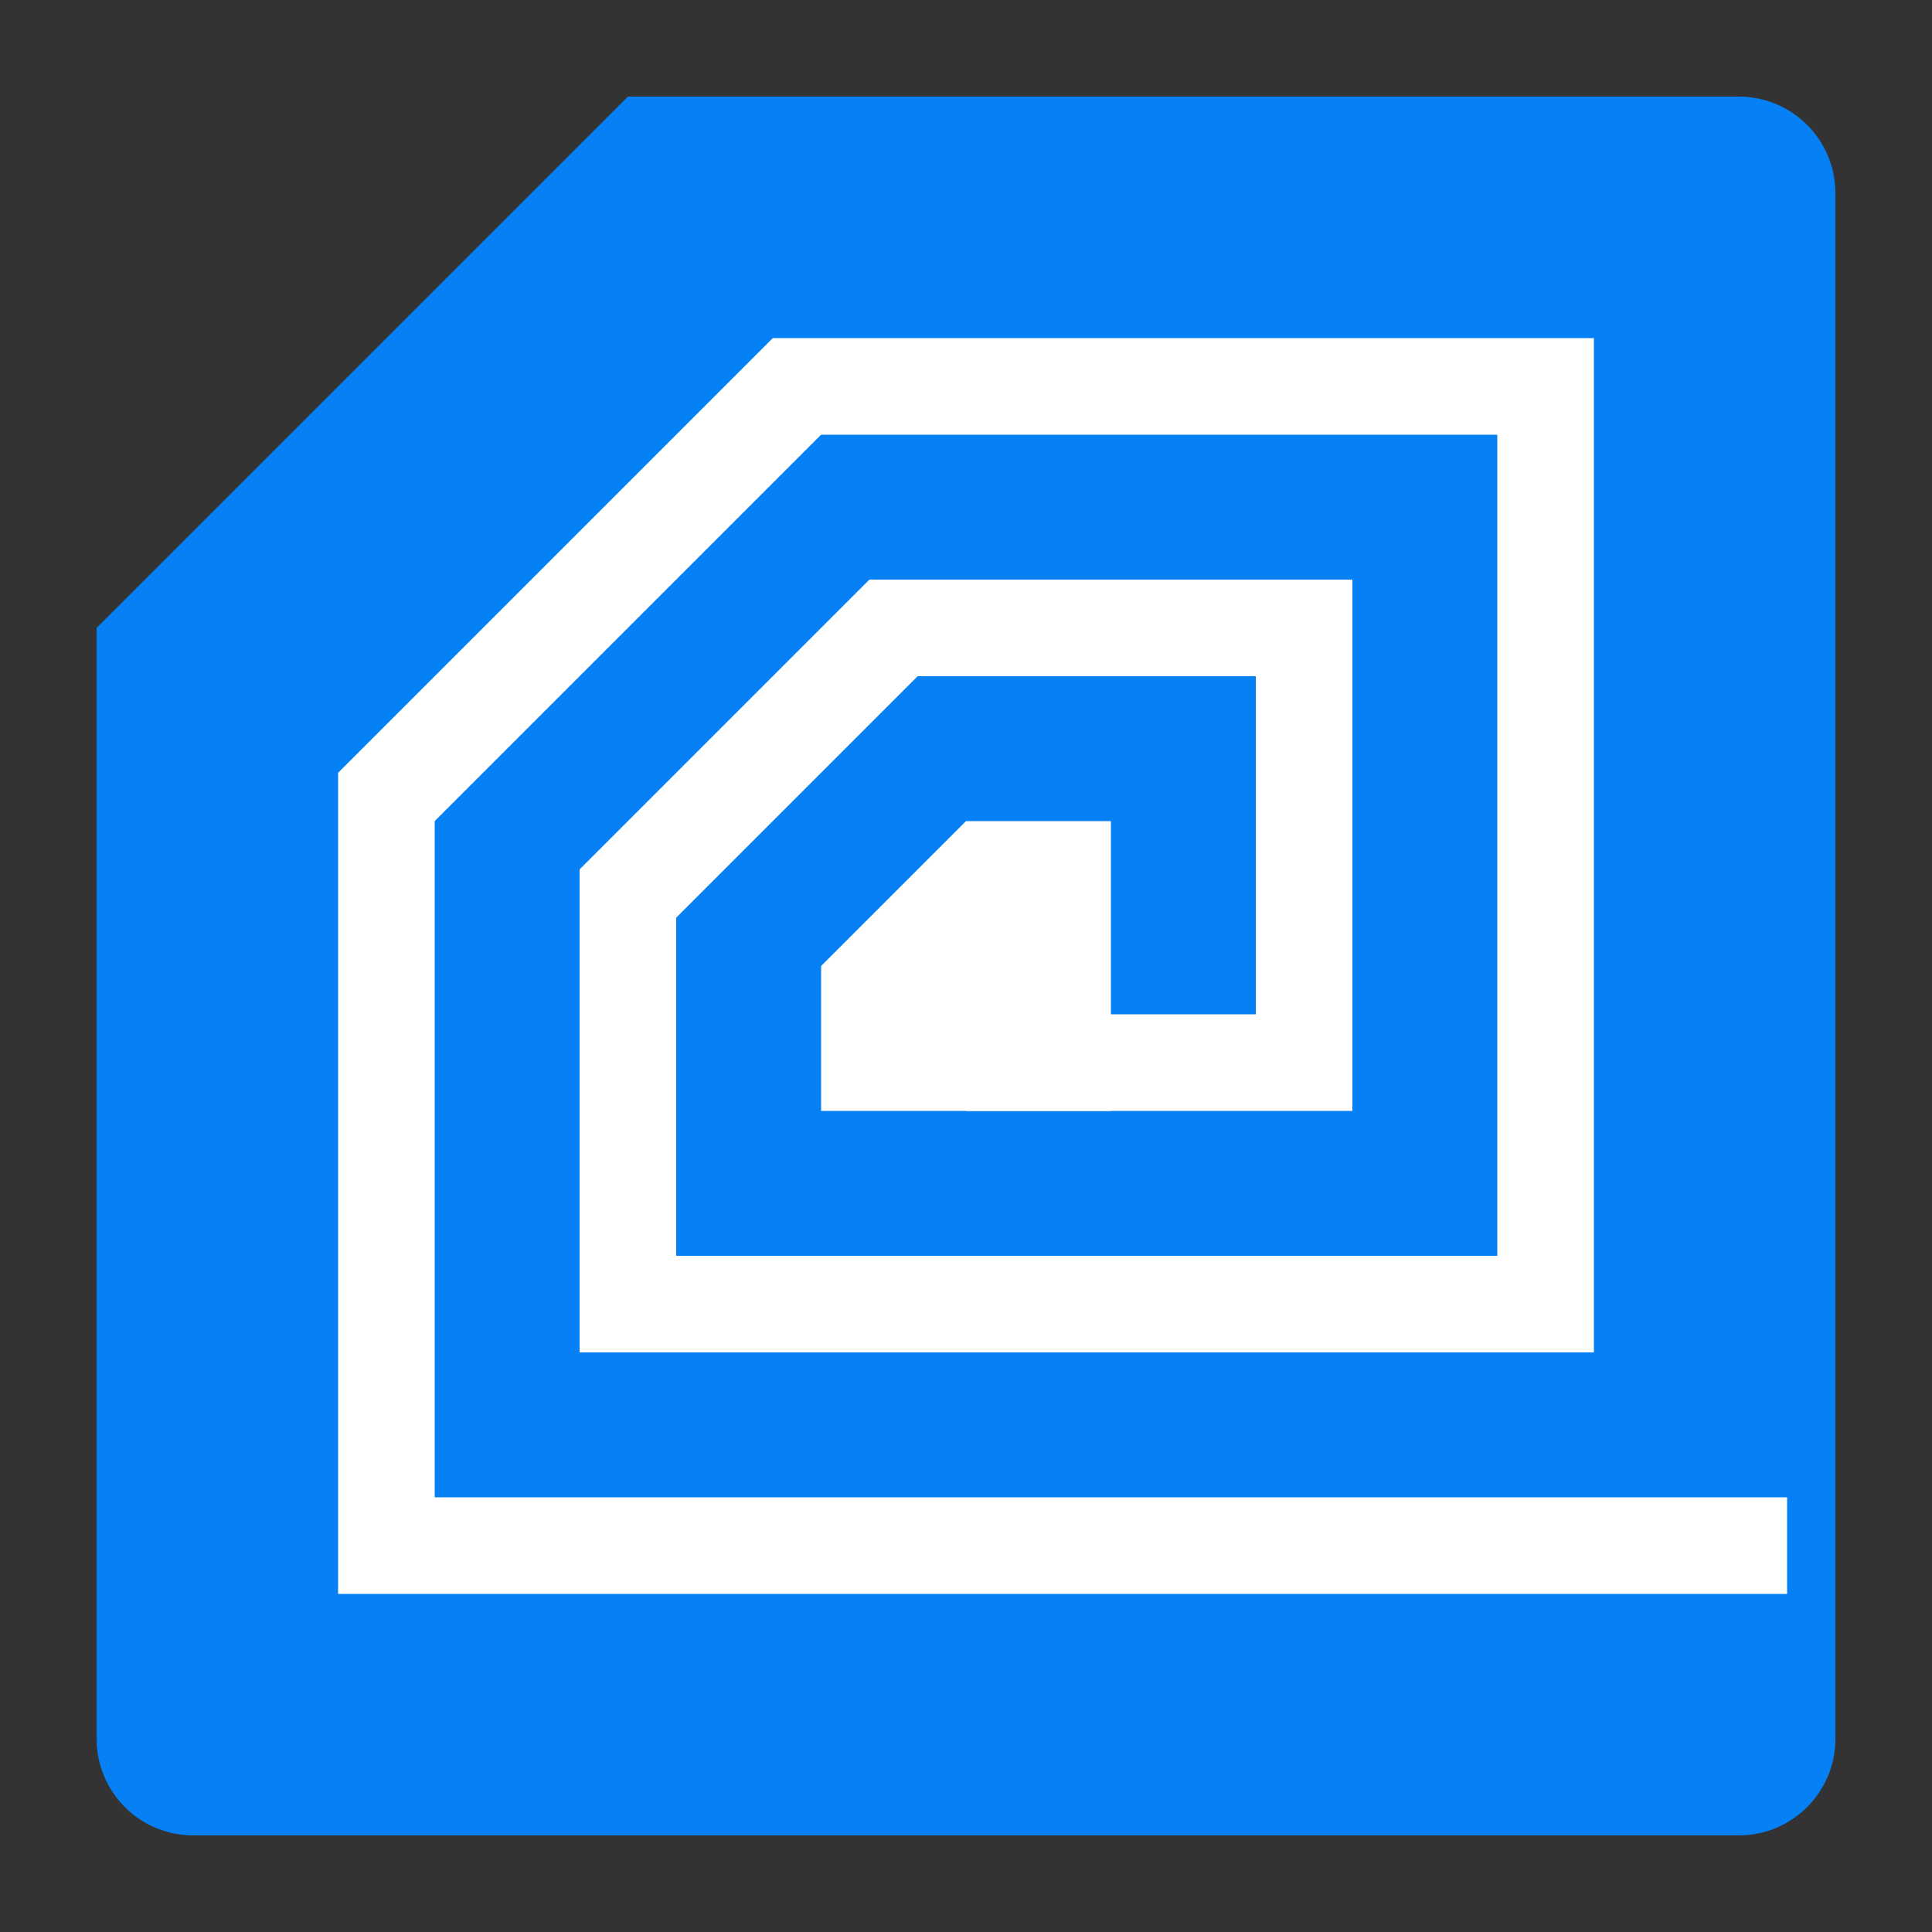 <?xml version="1.0" encoding="iso-8859-1"?>
<!-- Generator: Adobe Illustrator 21.0.2, SVG Export Plug-In . SVG Version: 6.00 Build 0)  -->
<svg xmlns="http://www.w3.org/2000/svg" xmlns:xlink="http://www.w3.org/1999/xlink" version="1.1" id="Layer_1" x="0px" y="0px" viewBox="0 0 40 40" style="enable-background:new 0 0 40 40;" xml:space="preserve">
<rect x="0" y="0" width="40" height="40" fill="#333333" stroke="none"/>
<g>
	<path style="fill:#0680f5;" d="M4,37.5c-0.827,0-1.5-0.673-1.5-1.5V13.207L13.207,2.5H36c0.827,0,1.5,0.673,1.5,1.5v32   c0,0.827-0.673,1.5-1.5,1.5H4z"/>
	<g>
		<path style="fill:#0680f5;" d="M36,3c0.551,0,1,0.449,1,1v32c0,0.551-0.449,1-1,1H4c-0.551,0-1-0.449-1-1V13.414L13.414,3H36     M36,2H13L2,13v23c0,1.105,0.895,2,2,2h32c1.105,0,2-0.895,2-2V4C38,2.895,37.105,2,36,2L36,2z"/>
	</g>
</g>
<polygon style="fill:#FFFFFF;" points="23,23 17,23 17,20 20,17 23,17 "/>
<polygon style="fill:#FFFFFF;" points="37,33 7,33 7,16 16,7 33,7 33,28 12,28 12,18 18,12 28,12 28,23 20,23 20,21 26,21 26,14   19,14 14,19 14,26 31,26 31,9 17,9 9,17 9,31 37,31 "/>
</svg>
